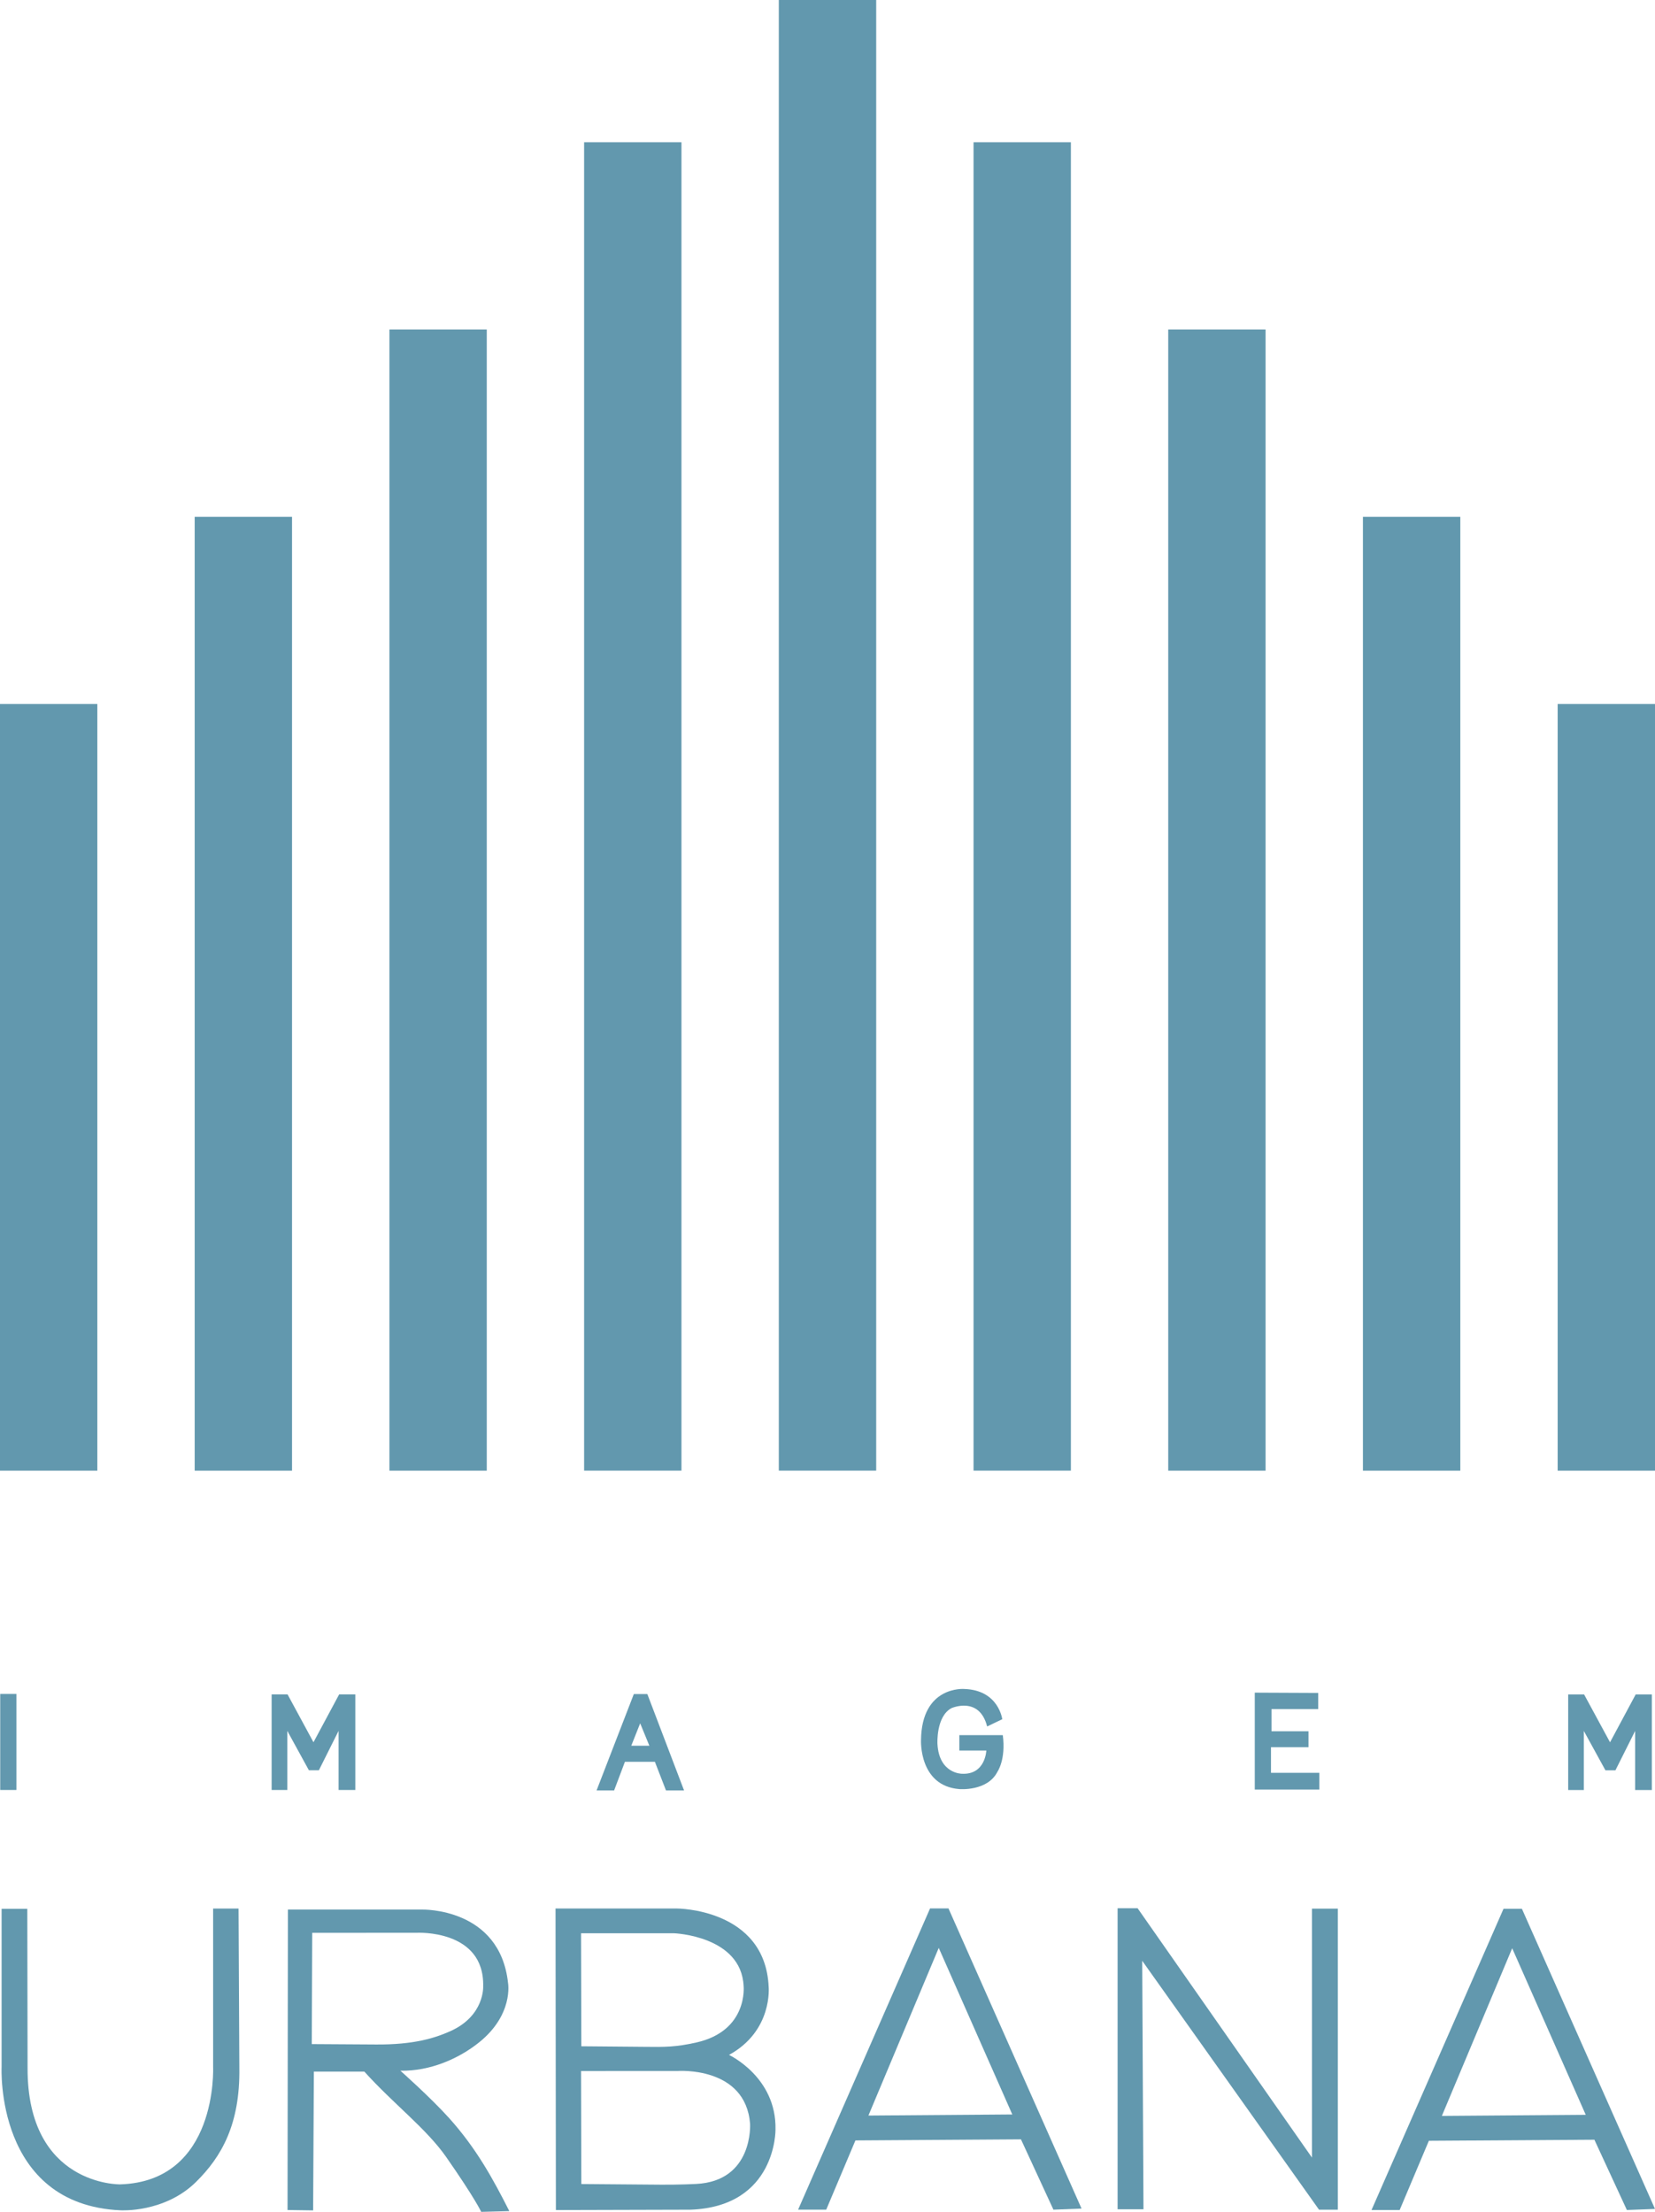 <?xml version="1.0" encoding="UTF-8" standalone="no"?>
<!-- Created with Inkscape (http://www.inkscape.org/) -->

<svg
   width="37.233mm"
   height="49.768mm"
   viewBox="0 0 37.233 49.768"
   version="1.1"
   id="svg3526"
   inkscape:version="1.1 (c68e22c387, 2021-05-23)"
   sodipodi:docname="LOGOTIPO_SEM_MARGENS.svg"
   inkscape:export-filename="X:\01 IMAGEM URBANA\01 Manual De Normas Graficas - Logotipos - Fonts - Imagem Urbana\01 Logotipos\LOGOTIPO_SEM_MARGENS_500x668.png"
   inkscape:export-xdpi="341.09"
   inkscape:export-ydpi="341.09"
   xmlns:inkscape="http://www.inkscape.org/namespaces/inkscape"
   xmlns:sodipodi="http://sodipodi.sourceforge.net/DTD/sodipodi-0.dtd"
   xmlns="http://www.w3.org/2000/svg"
   xmlns:svg="http://www.w3.org/2000/svg"
   xmlns:rdf="http://www.w3.org/1999/02/22-rdf-syntax-ns#"
   xmlns:cc="http://creativecommons.org/ns#"
   xmlns:dc="http://purl.org/dc/elements/1.1/">
  <defs
     id="defs3520" />
  <sodipodi:namedview
     id="base"
     pagecolor="#ffffff"
     bordercolor="#666666"
     borderopacity="1.0"
     inkscape:pageopacity="0.0"
     inkscape:pageshadow="2"
     inkscape:zoom="2.8"
     inkscape:cx="91.428571"
     inkscape:cy="72.321429"
     inkscape:document-units="mm"
     inkscape:current-layer="layer1"
     showgrid="false"
     inkscape:window-width="1920"
     inkscape:window-height="1009"
     inkscape:window-x="-8"
     inkscape:window-y="-8"
     inkscape:window-maximized="1"
     inkscape:pagecheckerboard="0" />
  <g
     inkscape:label="Layer 1"
     inkscape:groupmode="layer"
     id="layer1"
     transform="translate(-72.854,-71.033)">
    <g
       transform="translate(38.847,-96.684)"
       id="g2837"
       style="fill:#6298ae;fill-opacity:1">
      <g
         style="fill:#6298ae;fill-opacity:1"
         transform="matrix(0.353,0,0,-0.353,48.209,206.998)"
         id="g2218">
        <path
           inkscape:connector-curvature="0"
           id="path2220"
           style="fill:#6298ae;fill-opacity:1;fill-rule:nonzero;stroke:none"
           d="M 0,0 0.567,1.428 1.152,0 Z m 1.023,3.294 h -0.86 l -2.374,-6.143 h 1.118 l 0.688,1.824 h 1.91 l 0.706,-1.824 h 1.152 z" />
      </g>
      <g
         style="fill:#6298ae;fill-opacity:1"
         transform="matrix(0.353,0,0,-0.353,69.287,207.995)"
         id="g2222">
        <path
           inkscape:connector-curvature="0"
           id="path2224"
           style="fill:#6298ae;fill-opacity:1;fill-rule:nonzero;stroke:none"
           d="M 0,0 H 0.997 V 3.767 L 2.374,1.256 H 3.01 L 4.267,3.767 V 0 H 5.333 V 6.091 H 4.301 L 2.667,3.042 1.015,6.091 H 0 Z" />
      </g>
      <path
         inkscape:connector-curvature="0"
         id="path2226"
         style="fill:#6298ae;fill-opacity:1;fill-rule:nonzero;stroke:none;stroke-width:0.353"
         d="m 36.197,183.558 h -2.19 v 17.251 h 2.19 z" />
      <path
         inkscape:connector-curvature="0"
         id="path2228"
         style="fill:#6298ae;fill-opacity:1;fill-rule:nonzero;stroke:none;stroke-width:0.353"
         d="m 40.577,179.345 h -2.19 v 21.464 h 2.19 z" />
      <path
         inkscape:connector-curvature="0"
         id="path2230"
         style="fill:#6298ae;fill-opacity:1;fill-rule:nonzero;stroke:none;stroke-width:0.353"
         d="m 44.958,175.132 h -2.19 v 25.677 h 2.19 z" />
      <path
         inkscape:connector-curvature="0"
         id="path2232"
         style="fill:#6298ae;fill-opacity:1;fill-rule:nonzero;stroke:none;stroke-width:0.353"
         d="m 49.338,170.918 h -2.19 v 29.89 h 2.19 z" />
      <path
         inkscape:connector-curvature="0"
         id="path2234"
         style="fill:#6298ae;fill-opacity:1;fill-rule:nonzero;stroke:none;stroke-width:0.353"
         d="m 53.719,167.716 h -2.191 v 33.092 h 2.191 z" />
      <path
         inkscape:connector-curvature="0"
         id="path2236"
         style="fill:#6298ae;fill-opacity:1;fill-rule:nonzero;stroke:none;stroke-width:0.353"
         d="m 69.05,183.558 h 2.19 v 17.251 h -2.19 z" />
      <path
         inkscape:connector-curvature="0"
         id="path2238"
         style="fill:#6298ae;fill-opacity:1;fill-rule:nonzero;stroke:none;stroke-width:0.353"
         d="m 64.669,179.345 h 2.191 v 21.464 h -2.191 z" />
      <path
         inkscape:connector-curvature="0"
         id="path2240"
         style="fill:#6298ae;fill-opacity:1;fill-rule:nonzero;stroke:none;stroke-width:0.353"
         d="m 60.289,175.132 h 2.19 v 25.677 h -2.19 z" />
      <path
         inkscape:connector-curvature="0"
         id="path2242"
         style="fill:#6298ae;fill-opacity:1;fill-rule:nonzero;stroke:none;stroke-width:0.353"
         d="m 55.909,170.918 h 2.19 v 29.89 h -2.19 z" />
      <g
         style="fill:#6298ae;fill-opacity:1"
         transform="matrix(0.353,0,0,-0.353,40.118,207.994)"
         id="g2244">
        <path
           inkscape:connector-curvature="0"
           id="path2246"
           style="fill:#6298ae;fill-opacity:1;fill-rule:nonzero;stroke:none"
           d="M 0,0 H 0.998 V 3.768 L 2.375,1.256 H 3.011 L 4.267,3.768 V 0 H 5.333 V 6.091 H 4.302 L 2.667,3.042 1.016,6.091 H 0 Z" />
      </g>
      <path
         inkscape:connector-curvature="0"
         id="path2248"
         style="fill:#6298ae;fill-opacity:1;fill-rule:nonzero;stroke:none;stroke-width:0.353"
         d="m 34.376,205.833 h -0.364 v 2.161 h 0.364 z" />
      <g
         style="fill:#6298ae;fill-opacity:1"
         transform="matrix(0.353,0,0,-0.353,56.215,206.565)"
         id="g2250">
        <path
           inkscape:connector-curvature="0"
           id="path2252"
           style="fill:#6298ae;fill-opacity:1;fill-rule:nonzero;stroke:none"
           d="m 0,0 0.963,0.462 c 0,0 -0.223,1.861 -2.425,1.928 0,0 -2.719,0.224 -2.752,-3.269 0,0 -0.14,-2.909 2.442,-3.113 0,0 1.789,-0.156 2.426,1.101 0,0 0.551,0.774 0.344,2.339 h -2.77 v -0.981 h 1.72 c 0,0 -0.051,-1.564 -1.566,-1.48 0,0 -1.445,0 -1.548,1.894 0,0 -0.104,1.754 0.895,2.288 0,0 1.772,0.791 2.271,-1.169" />
      </g>
      <g
         style="fill:#6298ae;fill-opacity:1"
         transform="matrix(0.353,0,0,-0.353,62.236,205.804)"
         id="g2254">
        <path
           inkscape:connector-curvature="0"
           id="path2256"
           style="fill:#6298ae;fill-opacity:1;fill-rule:nonzero;stroke:none"
           d="m 0,0 v -6.177 h 4.113 v 1.067 h -3.08 v 1.635 h 2.391 v 1.014 H 1.067 v 1.412 h 2.976 v 1.031 z" />
      </g>
      <g
         style="fill:#6298ae;fill-opacity:1"
         transform="matrix(0.353,0,0,-0.353,34.043,210.668)"
         id="g2258">
        <path
           inkscape:connector-curvature="0"
           id="path2260"
           style="fill:#6298ae;fill-opacity:1;fill-rule:nonzero;stroke:none"
           d="m 0,0 v -10.084 c 0,0 -0.431,-8.773 7.585,-9.135 0,0 2.805,-0.169 4.808,1.811 1.622,1.601 2.811,3.67 2.759,7.273 L 15.101,0.018 H 13.48 v -10.102 c 0,0 0.328,-7.291 -5.929,-7.481 0,0 -5.913,-0.103 -5.896,7.413 L 1.638,0 Z" />
      </g>
      <g
         style="fill:#6298ae;fill-opacity:1"
         transform="matrix(0.353,0,0,-0.353,53.544,215.32)"
         id="g2262">
        <path
           inkscape:connector-curvature="0"
           id="path2264"
           style="fill:#6298ae;fill-opacity:1;fill-rule:nonzero;stroke:none"
           d="M 0,0 4.482,10.688 9.17,0.07 Z M 5.102,13.205 H 3.93 L -4.481,-5.999 h 1.792 l 1.861,4.414 10.55,0.069 2.069,-4.483 1.792,0.07 z" />
      </g>
      <g
         style="fill:#6298ae;fill-opacity:1"
         transform="matrix(0.353,0,0,-0.353,59.15,217.429)"
         id="g2266">
        <path
           inkscape:connector-curvature="0"
           id="path2268"
           style="fill:#6298ae;fill-opacity:1;fill-rule:nonzero;stroke:none"
           d="M 0,0 V 19.189 H 1.275 L 12.386,3.296 v 15.867 h 1.648 V -0.027 H 12.838 L 1.568,15.841 1.649,0 Z" />
      </g>
      <g
         style="fill:#6298ae;fill-opacity:1"
         transform="matrix(0.353,0,0,-0.353,41.021,213.712)"
         id="g2270">
        <path
           inkscape:connector-curvature="0"
           id="path2272"
           style="fill:#6298ae;fill-opacity:1;fill-rule:nonzero;stroke:none"
           d="m 0,0 0.029,7.093 6.649,0.003 c 0,0 4.332,0.239 4.246,-3.415 0,0 0.103,-1.879 -2.103,-2.862 C 7.825,0.375 6.477,-0.043 4.098,-0.025 Z m 8.775,-4.74 c -1.196,1.332 -3.126,3.042 -3.126,3.042 1.908,-0.033 3.723,0.773 5.01,1.803 2.208,1.771 1.851,3.781 1.851,3.781 -0.517,4.828 -5.481,4.689 -5.481,4.689 h -8.55 l -0.023,-19.153 1.631,-0.023 0.046,8.847 H 3.351 C 5.19,-3.798 7.304,-5.385 8.568,-7.2 c 1.878,-2.697 2.23,-3.494 2.23,-3.494 l 1.793,0.047 c -1.035,2.045 -2.097,3.989 -3.816,5.907" />
      </g>
      <g
         style="fill:#6298ae;fill-opacity:1"
         transform="matrix(0.353,0,0,-0.353,49.665,216.859)"
         id="g2274">
        <path
           inkscape:connector-curvature="0"
           id="path2276"
           style="fill:#6298ae;fill-opacity:1;fill-rule:nonzero;stroke:none"
           d="m 0,0 c -0.962,-0.046 -1.752,-0.056 -3.132,-0.039 l -4.176,0.034 -0.018,7.205 6.149,10e-4 c 0,0 4.328,0.325 4.624,-3.361 C 3.447,3.84 3.676,0.176 0,0 m -1.413,15.981 c 0,0 4.292,-0.155 4.448,-3.361 0,0 0.305,-2.859 -3.018,-3.604 -1.31,-0.292 -1.982,-0.292 -3.309,-0.275 l -4.016,0.035 -0.018,7.205 z M 2.104,8.225 c 2.803,1.536 2.527,4.345 2.527,4.345 -0.229,4.996 -5.86,4.988 -5.86,4.988 h -7.723 l 0.023,-19.222 8.573,0.023 c 5.493,0.199 5.423,5.109 5.423,5.109 0.07,3.349 -2.963,4.757 -2.963,4.757" />
      </g>
      <g
         style="fill:#6298ae;fill-opacity:1"
         transform="matrix(0.353,0,0,-0.353,66.445,215.328)"
         id="g2278">
        <path
           inkscape:connector-curvature="0"
           id="path2280"
           style="fill:#6298ae;fill-opacity:1;fill-rule:nonzero;stroke:none"
           d="M 0,0 4.482,10.688 9.17,0.069 Z M 5.101,13.204 H 3.93 L -4.483,-5.998 h 1.794 l 1.861,4.413 10.549,0.067 2.07,-4.48 1.792,0.068 z" />
      </g>
    </g>
  </g>
</svg>
